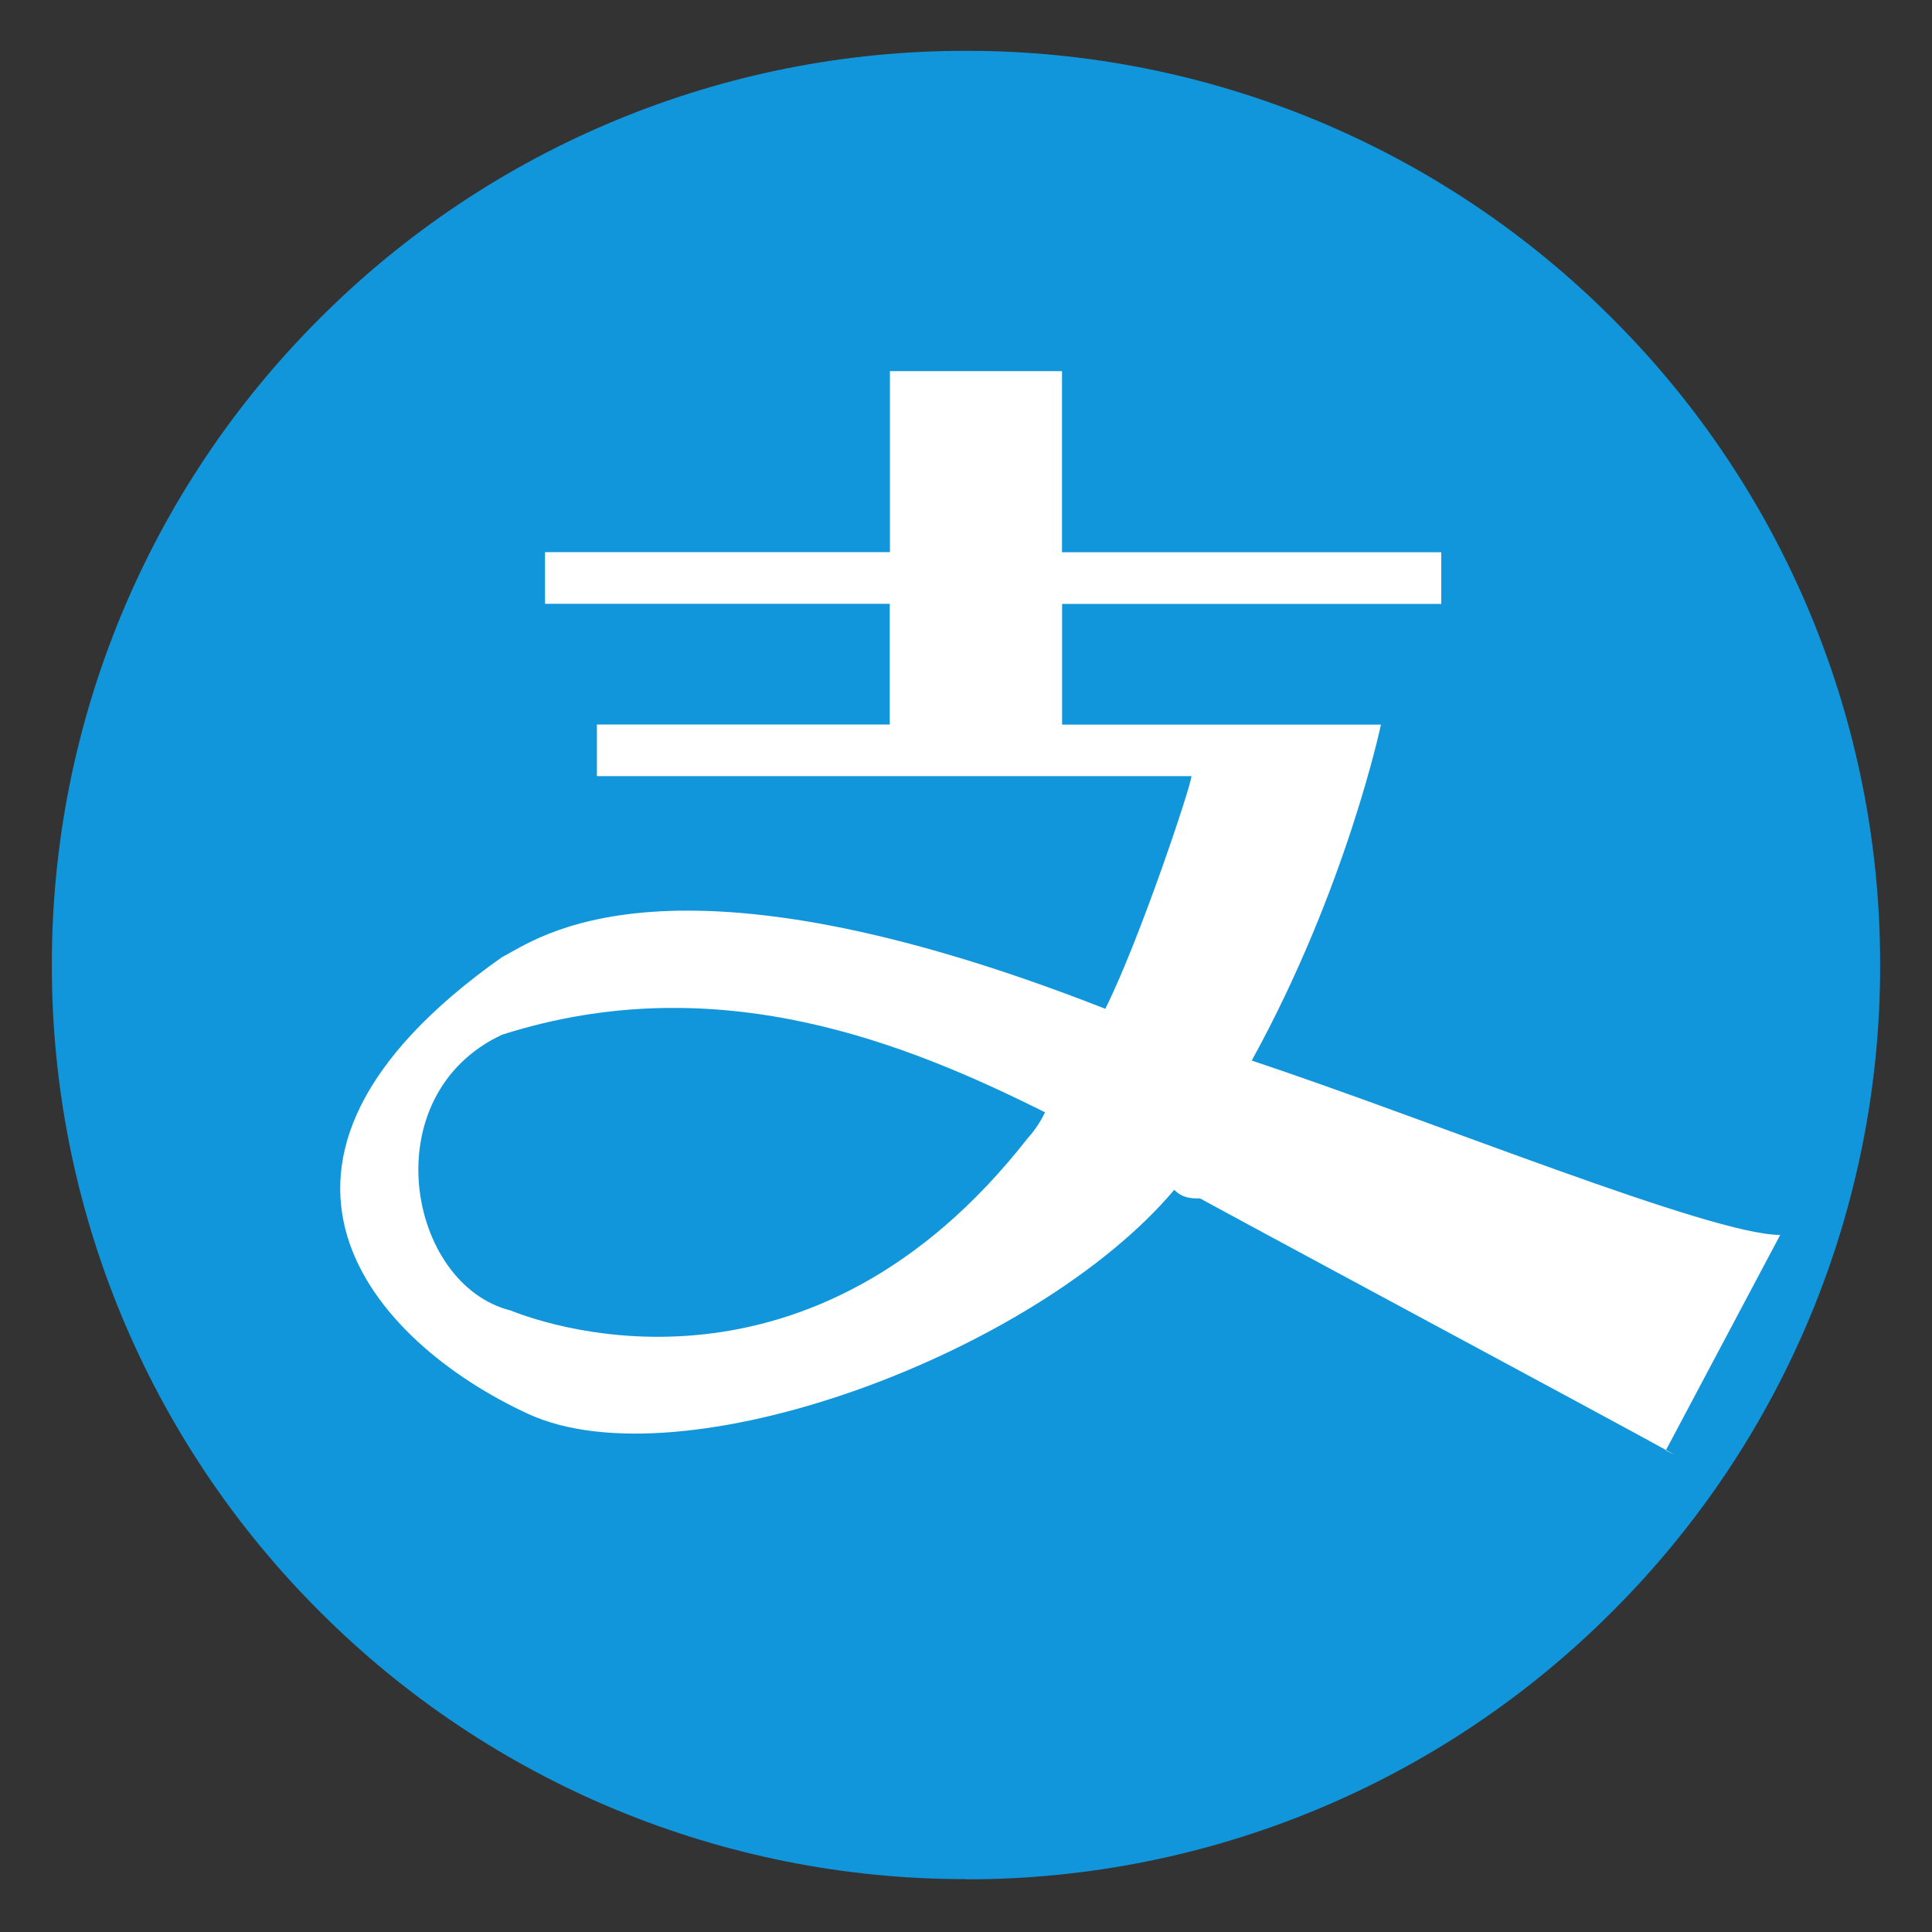 <?xml version="1.0" encoding="utf-8"?>
<!-- Generator: Adobe Illustrator 15.0.0, SVG Export Plug-In . SVG Version: 6.00 Build 0)  -->
<!DOCTYPE svg PUBLIC "-//W3C//DTD SVG 1.1//EN" "http://www.w3.org/Graphics/SVG/1.1/DTD/svg11.dtd">
<svg version="1.1" id="图层_1" xmlns="http://www.w3.org/2000/svg" xmlns:xlink="http://www.w3.org/1999/xlink" x="0px" y="0px"
	 width="200px" height="200px" viewBox="0 0 200 200" enable-background="new 0 0 200 200" xml:space="preserve">
<rect x="0" y="0" width="200" height="200" fill="#333333" stroke="none"/>
<path fill="#1296DB" d="M100,194.526c-25.104,0.033-49.187-9.941-66.916-27.716C15.308,149.083,5.333,125,5.369,99.895
	c-0.035-25.104,9.94-49.188,27.715-66.916C50.813,15.204,74.895,5.229,100,5.263c25.105-0.034,49.188,9.94,66.916,27.716
	c17.775,17.728,27.751,41.811,27.715,66.916c0.039,25.105-9.938,49.189-27.715,66.916c-17.725,17.784-41.809,27.767-66.916,27.736
	V194.526z"/>
<path fill="#FFFFFF" d="M142.969,75.011h-33.021V62.516H149.2v-5.347h-39.263V38.421H92.126v18.737H56.421v5.348h35.685V75H61.79
	v5.347h61.547c0,0.895-5.348,16.948-8.916,24.084c-45.495-17.842-58.884-7.137-62.453-5.348
	c-30.326,21.41-13.263,39.916,2.685,47.273c15.947,7.369,52.631-6.242,66.906-23.189c0.883,0.895,1.789,0.895,2.673,0.895
	c9.811,5.348,55.526,29.863,48.21,26.085l11.843-22.306c-7.137,0-35.968-11.811-54.705-18.053C139.4,91.947,142.958,75,142.958,75
	L142.969,75.011z M106.39,117.821c-22.306,28.547-49.063,19.632-53.526,17.842c-10.706-2.674-14.274-22.295-0.895-28.548
	c22.305-7.126,41.926,0.896,56.21,8.032C107.716,116.121,107.113,117.021,106.39,117.821z"/>
</svg>
